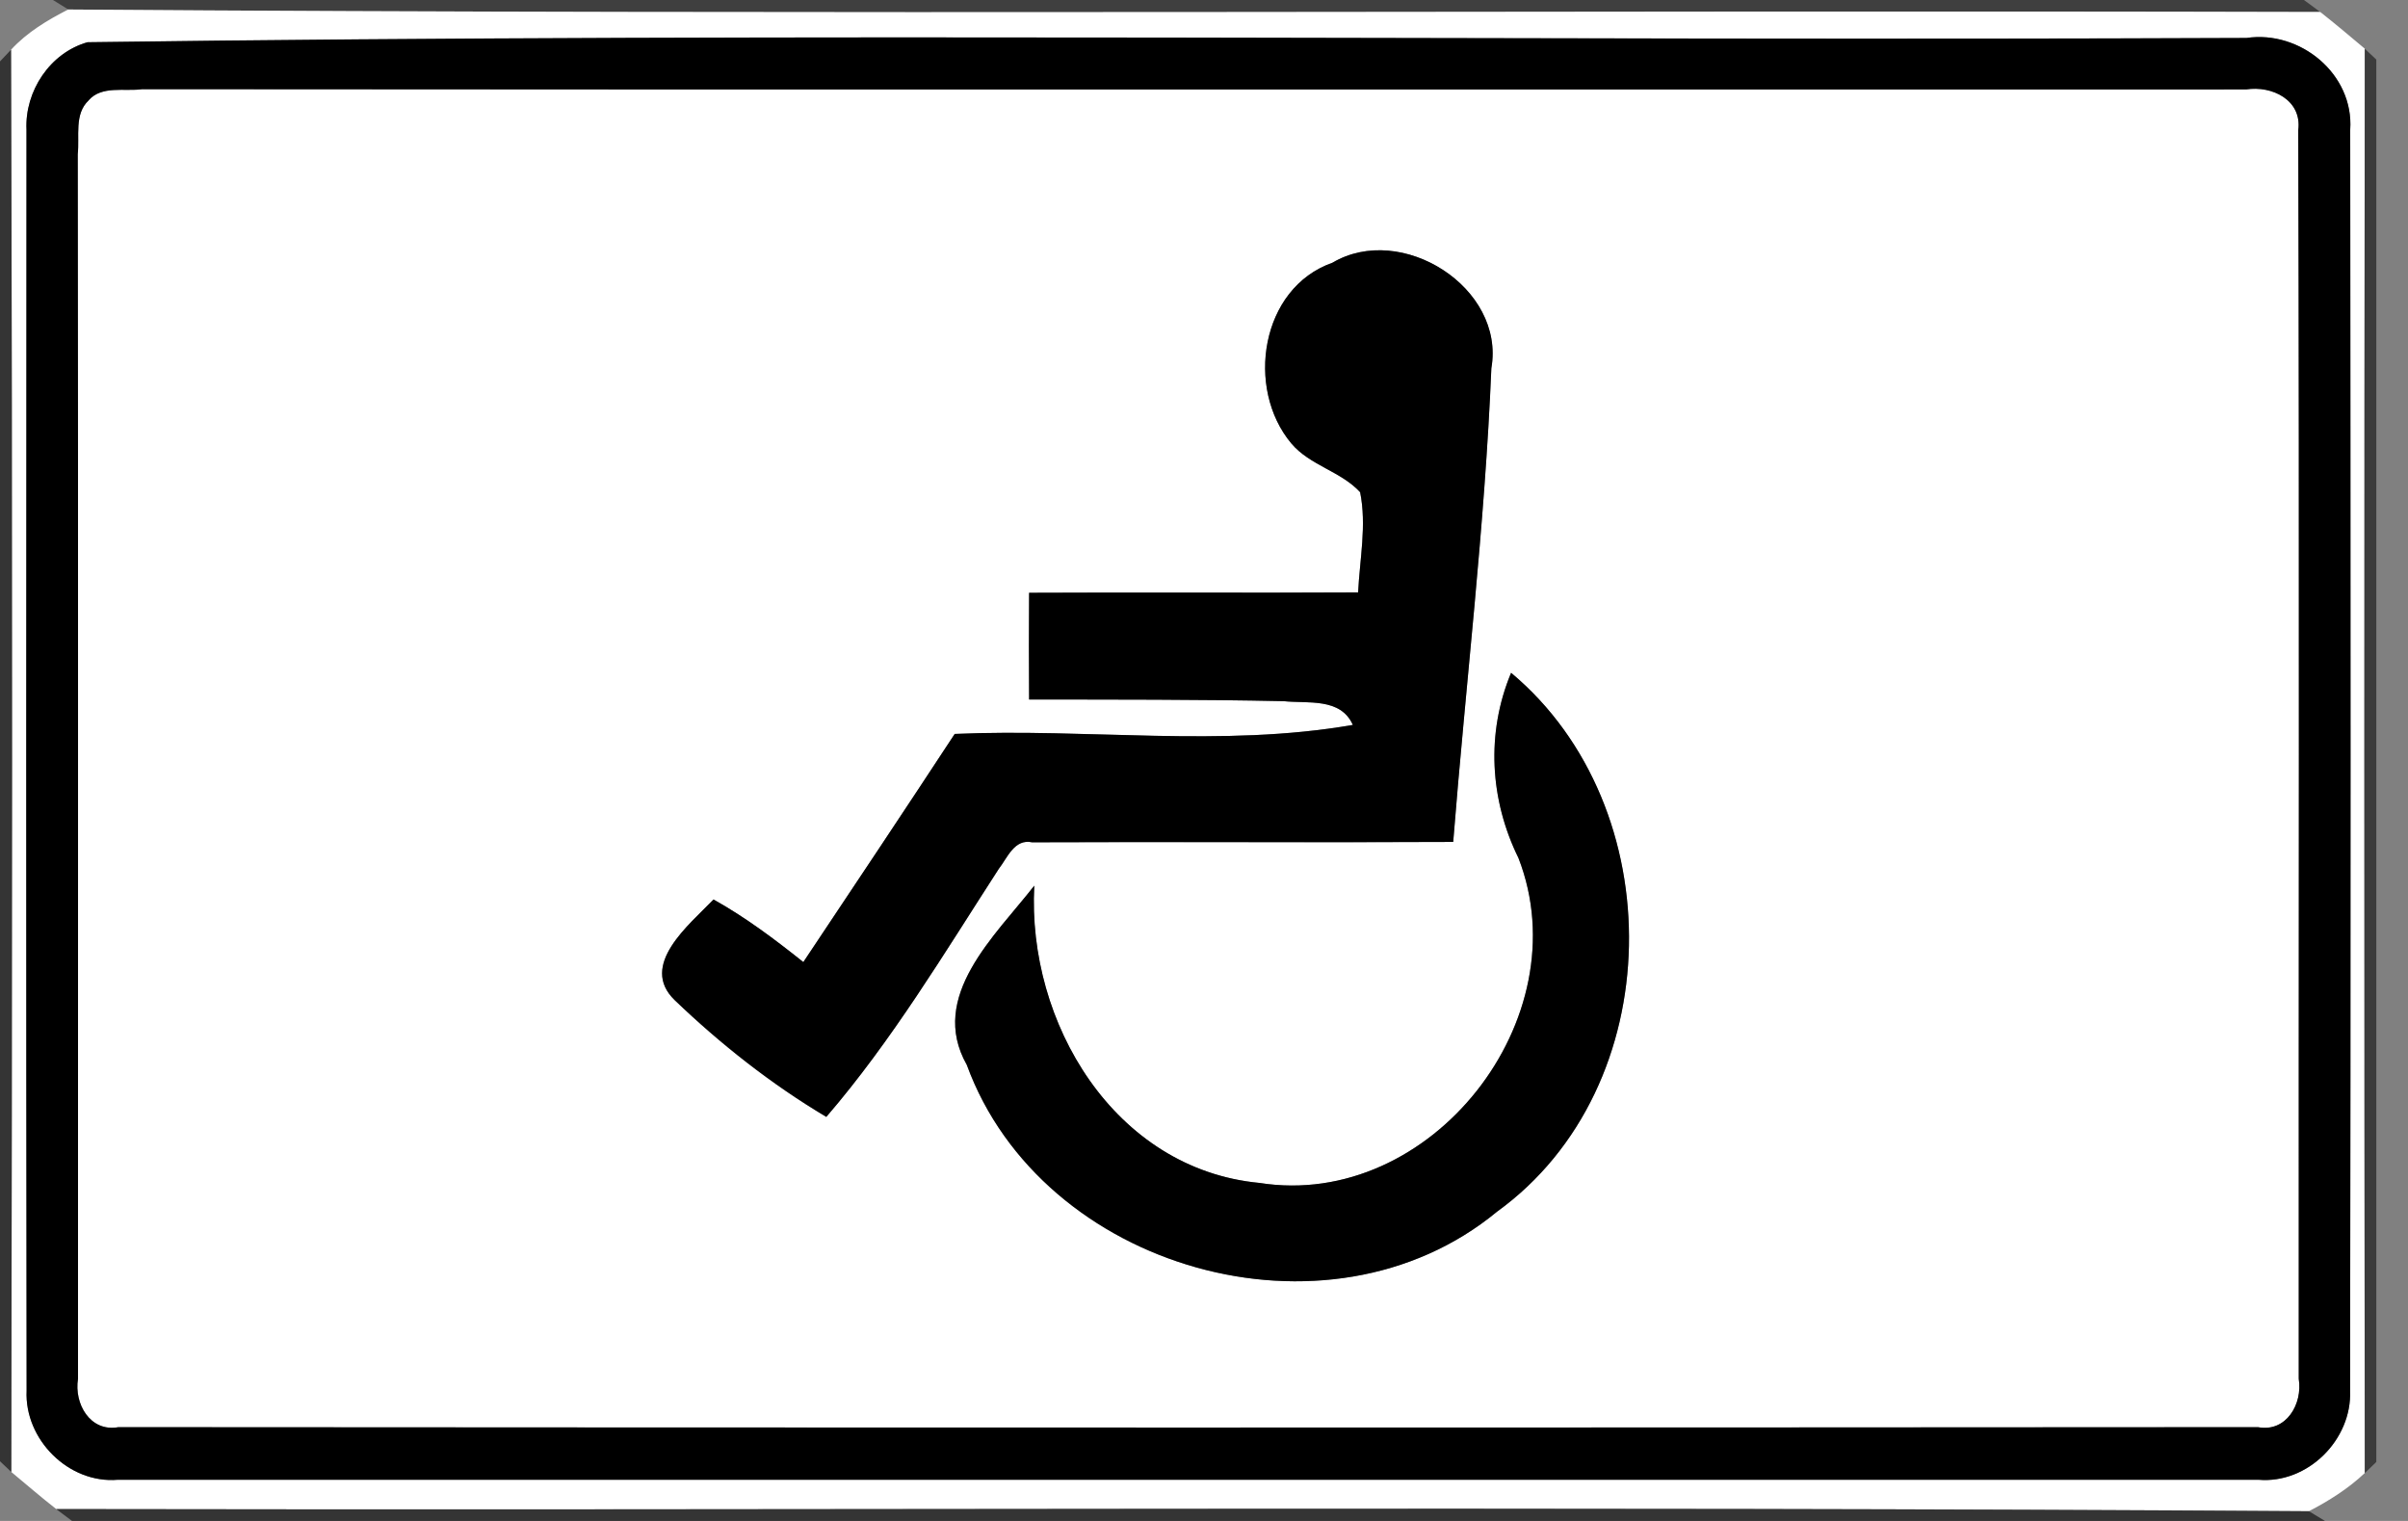 <!-- Generated by IcoMoon.io -->
<svg version="1.1" xmlns="http://www.w3.org/2000/svg" width="38" height="24" viewBox="0 0 38 24">
<rect x="0" y="0" width="38" height="24" fill="#808080" stroke="none"/>
<title>complementary--disabled-persons--g1</title>
<path fill="#373737" opacity="0.89" d="M0.836 0h35.522l0.257 0.189c-11.846-0.030-23.694 0.047-35.537-0.039l-0.242-0.15z"></path>
<path fill="#fff" d="M1.078 0.15c11.842 0.086 23.691 0.009 35.537 0.039 0.238 0.187 0.471 0.384 0.703 0.579-0.009 7.491-0.009 14.983 0 22.476-0.261 0.246-0.566 0.439-0.881 0.602-11.848-0.079-23.7-0.011-35.55-0.034-0.242-0.188-0.473-0.39-0.709-0.585 0.013-7.479 0.021-14.961-0.004-22.442 0.251-0.274 0.576-0.469 0.904-0.636M1.382 0.666c-0.593 0.167-0.992 0.772-0.964 1.38-0.004 6.632-0.008 13.266 0.002 19.898-0.036 0.771 0.664 1.472 1.44 1.406 11.259 0.002 22.521 0 33.78 0 0.778 0.067 1.477-0.634 1.446-1.404 0.011-6.634 0.008-13.268 0.002-19.899 0.060-0.877-0.788-1.573-1.637-1.448-11.355 0.049-22.723-0.086-34.069 0.068z"></path>
<path fill="#fff" d="M1.399 1.584c0.206-0.238 0.57-0.137 0.846-0.176 11.068 0.009 22.134 0.002 33.201 0.004 0.409-0.064 0.885 0.167 0.823 0.643 0.019 6.566 0.004 13.134 0.007 19.703 0.064 0.394-0.195 0.847-0.643 0.763-11.254 0.008-22.511 0.008-33.765 0-0.448 0.081-0.701-0.373-0.638-0.763-0.002-6.443 0.006-12.883-0.004-19.324 0.032-0.281-0.058-0.634 0.172-0.849M21.026 4.146c-1.134 0.399-1.374 1.984-0.649 2.85 0.293 0.349 0.786 0.441 1.087 0.771 0.105 0.521-0.006 1.056-0.032 1.581-1.731 0.009-3.461-0.004-5.192 0.006-0.004 0.561-0.004 1.123 0 1.684 1.337 0.002 2.676-0.002 4.014 0.026 0.386 0.041 0.9-0.060 1.095 0.375-2.070 0.36-4.192 0.051-6.283 0.143-0.789 1.204-1.59 2.402-2.389 3.6-0.452-0.36-0.913-0.707-1.418-0.988-0.383 0.399-1.185 1.037-0.611 1.59 0.726 0.696 1.524 1.326 2.391 1.841 1.039-1.207 1.858-2.58 2.721-3.913 0.137-0.174 0.246-0.48 0.527-0.42 2.214-0.009 4.431 0.006 6.645-0.006 0.197-2.492 0.499-4.976 0.602-7.474 0.223-1.275-1.421-2.31-2.509-1.665M23.846 10.616c-0.398 0.953-0.336 2.006 0.116 2.925 0.984 2.533-1.38 5.554-4.086 5.126-2.293-0.217-3.671-2.533-3.555-4.691-0.615 0.789-1.678 1.746-1.065 2.828 1.181 3.231 5.696 4.523 8.368 2.316 2.719-1.965 2.758-6.382 0.221-8.503z"></path>
<path fill="#000" d="M1.382 0.666c11.346-0.154 22.714-0.019 34.069-0.067 0.849-0.126 1.697 0.57 1.637 1.448 0.006 6.632 0.009 13.266-0.002 19.899 0.032 0.771-0.668 1.472-1.446 1.404-11.259 0-22.521 0.002-33.78 0-0.776 0.066-1.476-0.636-1.44-1.406-0.009-6.632-0.006-13.266-0.002-19.898-0.028-0.607 0.371-1.213 0.964-1.38M1.399 1.584c-0.231 0.216-0.141 0.568-0.172 0.849 0.009 6.441 0.002 12.881 0.004 19.324-0.064 0.39 0.189 0.844 0.637 0.763 11.254 0.008 22.511 0.008 33.765 0 0.448 0.084 0.707-0.369 0.643-0.763-0.004-6.568 0.011-13.136-0.008-19.703 0.062-0.476-0.414-0.707-0.823-0.643-11.066-0.002-22.133 0.006-33.201-0.004-0.276 0.039-0.639-0.062-0.846 0.176z"></path>
<path fill="#000" d="M21.026 4.146c1.087-0.645 2.732 0.39 2.509 1.665-0.103 2.498-0.405 4.982-0.602 7.474-2.214 0.011-4.431-0.004-6.645 0.006-0.281-0.060-0.39 0.246-0.527 0.42-0.862 1.333-1.682 2.706-2.721 3.913-0.866-0.516-1.665-1.146-2.391-1.841-0.574-0.553 0.229-1.191 0.611-1.59 0.504 0.281 0.966 0.628 1.417 0.988 0.799-1.198 1.599-2.396 2.389-3.6 2.091-0.092 4.213 0.218 6.283-0.142-0.195-0.435-0.709-0.334-1.095-0.375-1.339-0.028-2.678-0.024-4.014-0.026-0.004-0.561-0.004-1.123 0-1.684 1.731-0.009 3.461 0.004 5.192-0.006 0.026-0.525 0.137-1.059 0.032-1.581-0.302-0.33-0.795-0.422-1.087-0.771-0.726-0.866-0.486-2.451 0.649-2.85z"></path>
<path fill="#000" d="M23.846 10.616c2.537 2.121 2.497 6.538-0.221 8.503-2.672 2.207-7.187 0.915-8.368-2.316-0.613-1.082 0.45-2.038 1.065-2.828-0.116 2.158 1.262 4.474 3.555 4.691 2.706 0.427 5.070-2.593 4.086-5.126-0.452-0.919-0.514-1.972-0.116-2.925z"></path>
<path fill="#2c2c2c" opacity="0.9" d="M0 0.969l0.174-0.184c0.024 7.481 0.017 14.962 0.004 22.442l-0.178-0.169v-22.089z"></path>
<path fill="#353535" opacity="0.9" d="M37.318 0.769l0.182 0.171v22.129l-0.182 0.176c-0.009-7.492-0.009-14.985 0-22.476z"></path>
<path fill="#2c2c2c" opacity="0.91" d="M0.887 23.813c11.85 0.023 23.702-0.045 35.55 0.034l0.255 0.154h-35.554l-0.251-0.188z"></path>
</svg>
